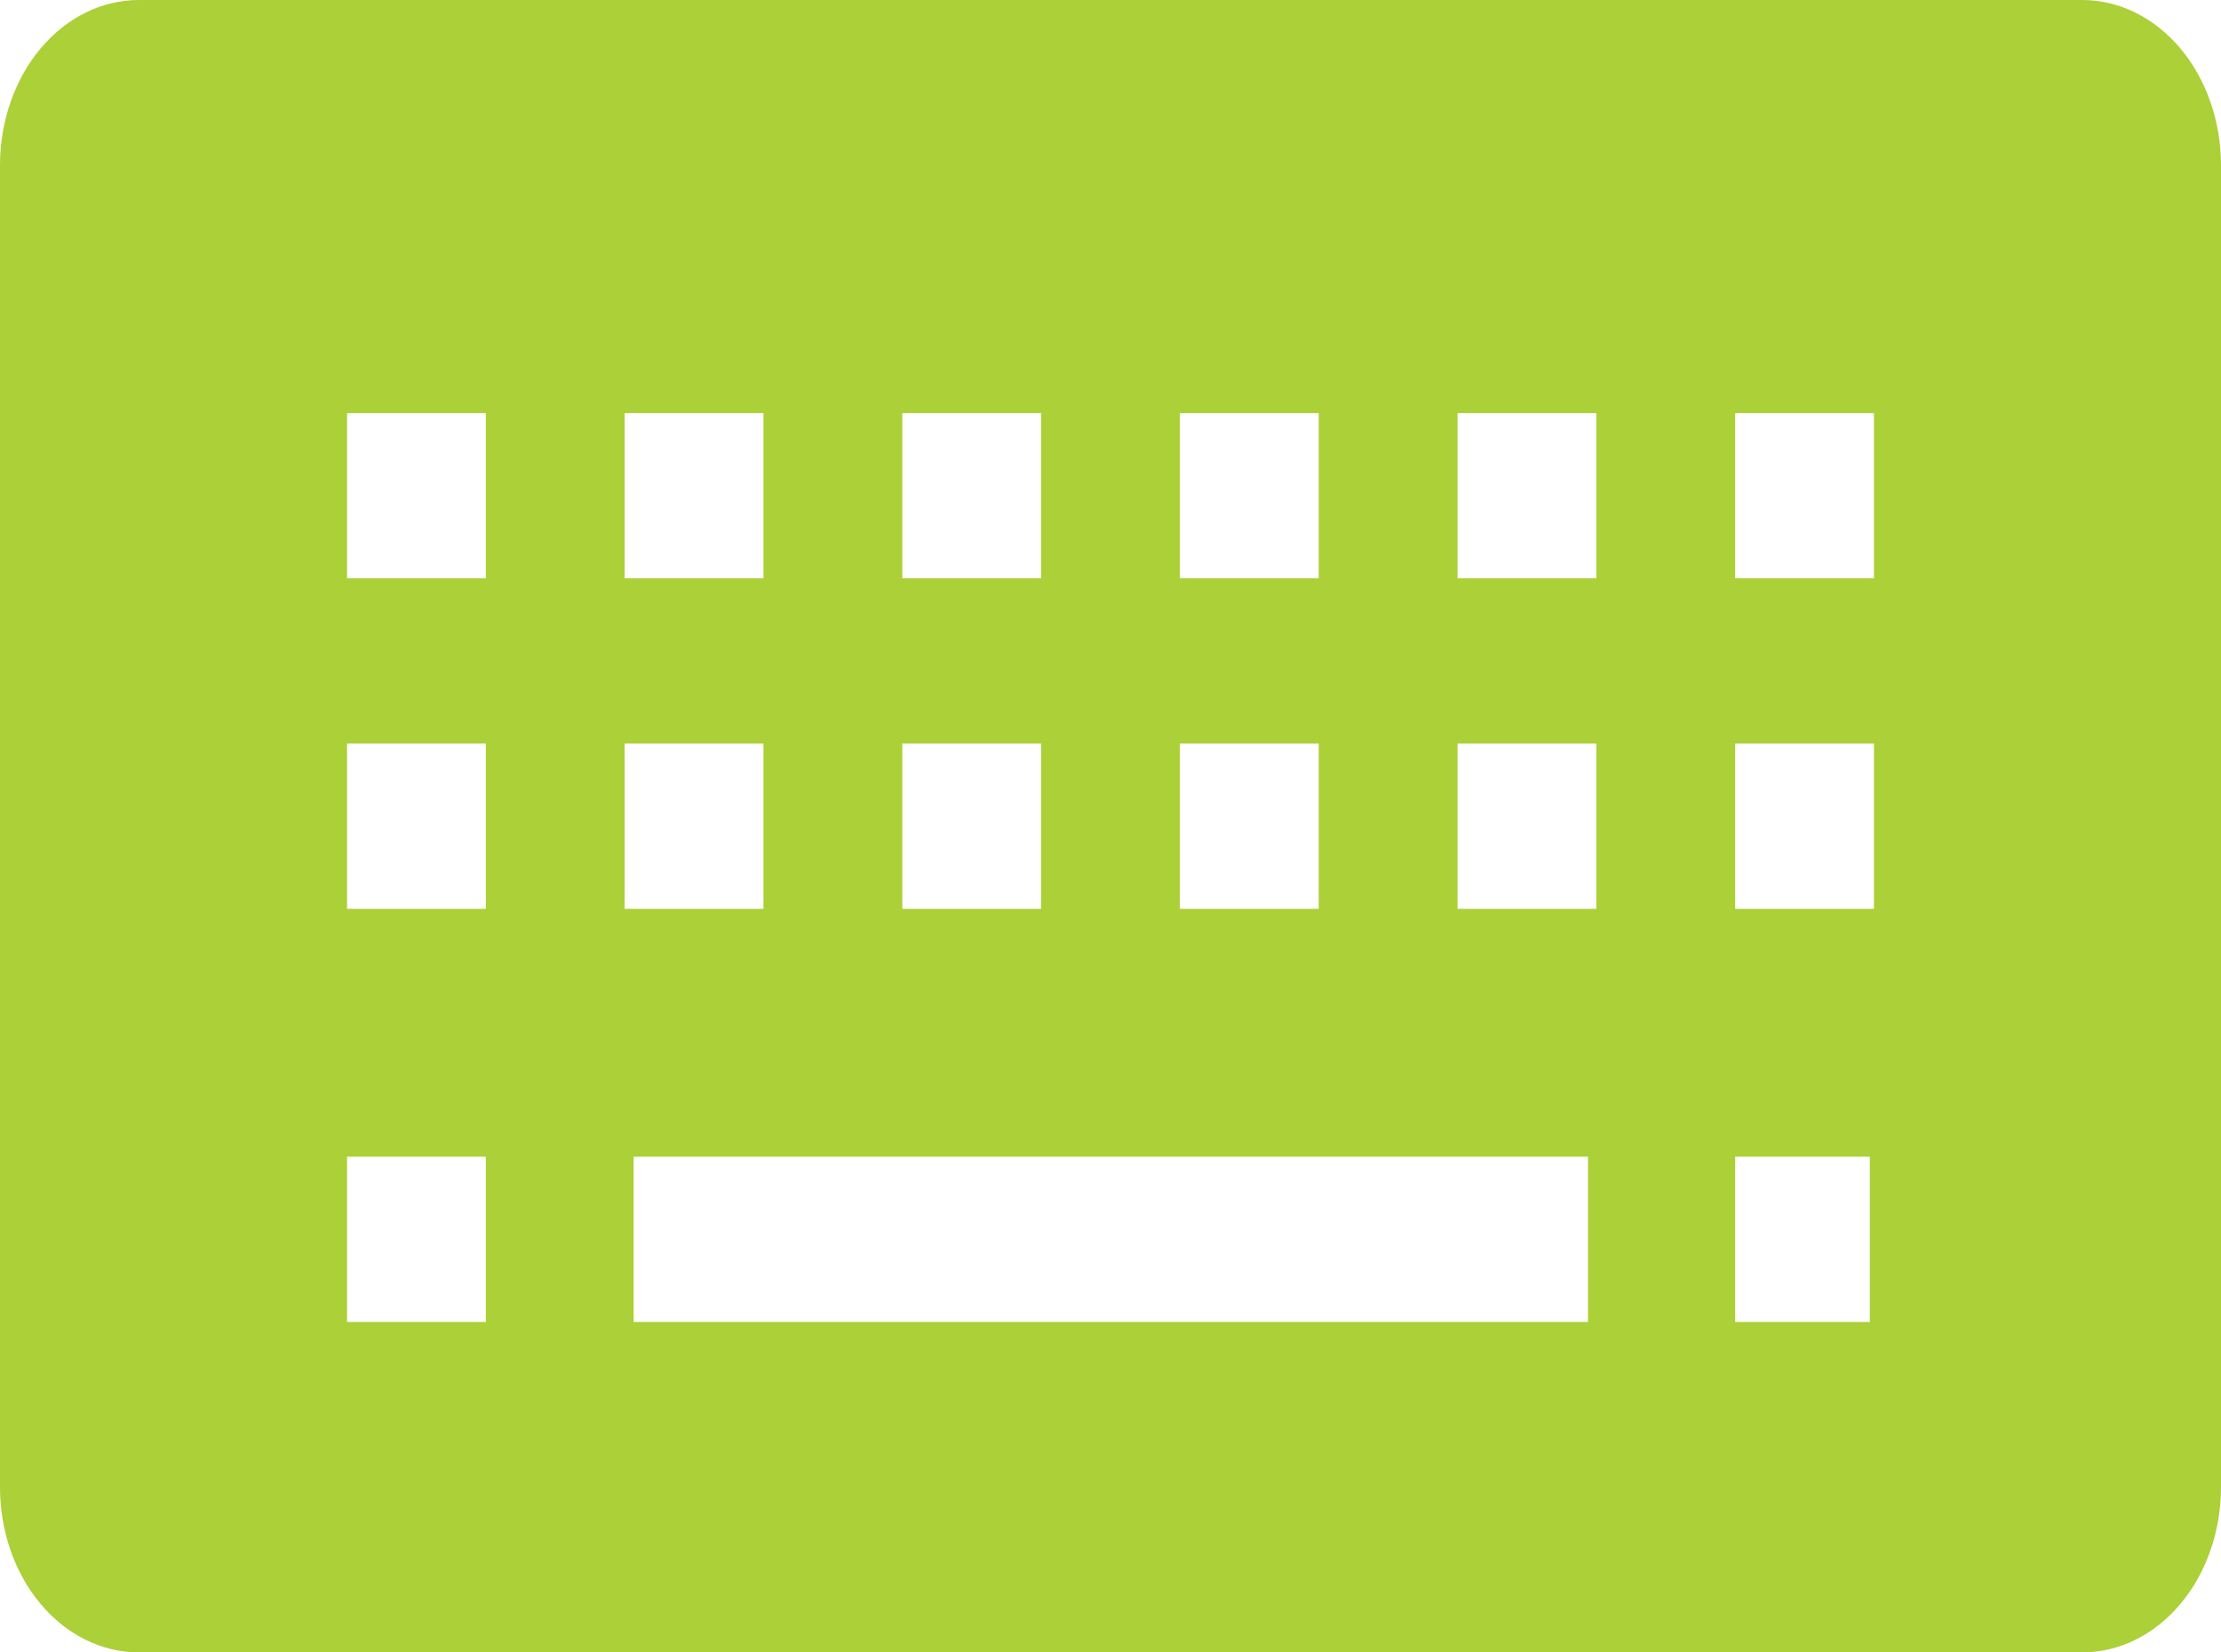 <svg width="43" height="32" viewBox="0 0 43 32" fill="none" xmlns="http://www.w3.org/2000/svg">
<path d="M40.312 0H2.688C1.975 0 1.291 0.337 0.787 0.937C0.283 1.537 0 2.351 0 3.2V28.8C0 29.649 0.283 30.463 0.787 31.063C1.291 31.663 1.975 32 2.688 32H40.312C41.025 32 41.709 31.663 42.213 31.063C42.717 30.463 43 29.649 43 28.8V3.2C43 2.351 42.717 1.537 42.213 0.937C41.709 0.337 41.025 0 40.312 0ZM22.844 8H25.531V11.2H22.844V8ZM22.844 14.4H25.531V17.6H22.844V14.4ZM17.469 8H20.156V11.2H17.469V8ZM17.469 14.4H20.156V17.6H17.469V14.4ZM12.094 8H14.781V11.2H12.094V8ZM9.406 25.6H6.719V22.4H9.406V25.6ZM9.406 17.6H6.719V14.4H9.406V17.6ZM9.406 11.2H6.719V8H9.406V11.2ZM12.094 14.4H14.781V17.6H12.094V14.4ZM30.745 25.6H12.268V22.4H30.745V25.6ZM30.906 17.6H28.219V14.4H30.906V17.6ZM30.906 11.2H28.219V8H30.906V11.2ZM36.201 25.6H33.594V22.4H36.201V25.6ZM36.281 17.6H33.594V14.4H36.281V17.6ZM36.281 11.2H33.594V8H36.281V11.2Z" fill="#ACD037"/>
</svg>
